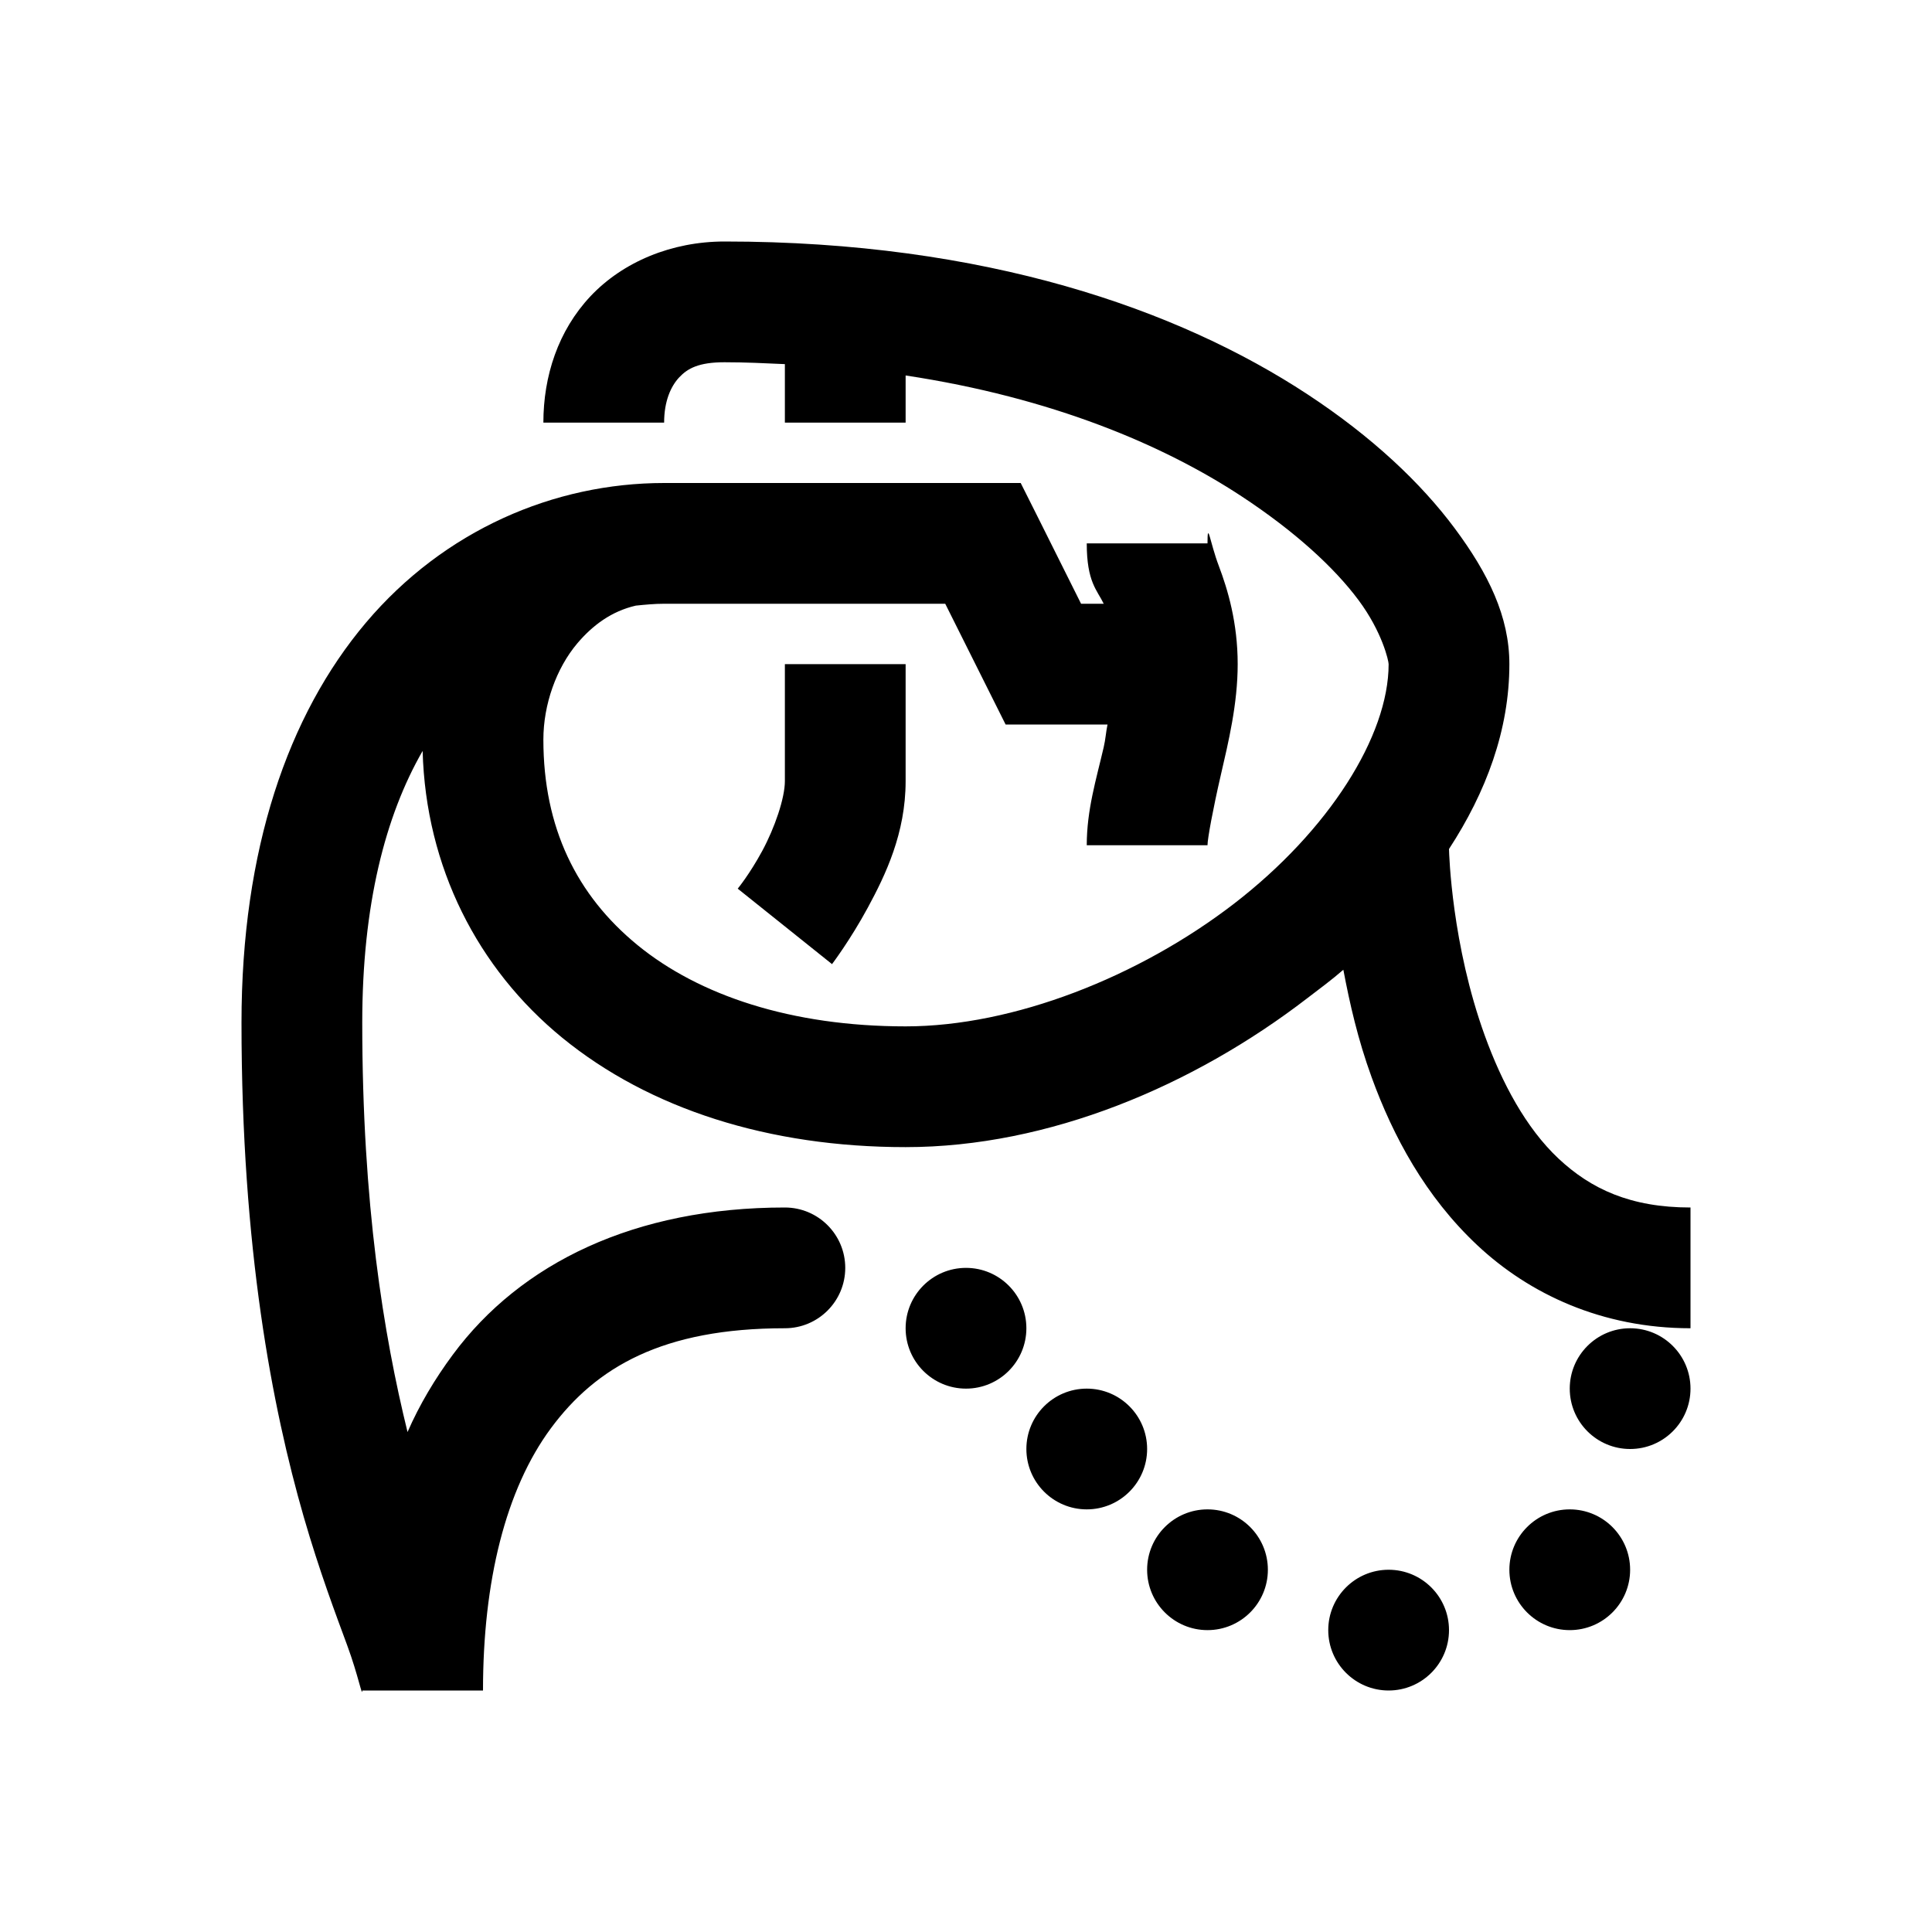 <?xml version="1.0" encoding="utf-8"?>
<svg xmlns="http://www.w3.org/2000/svg" viewBox="0 0 32 32" fill="#000000"><path style="text-indent:0;text-align:start;line-height:normal;text-transform:none;block-progression:tb;-inkscape-font-specification:Sans" d="M 12 4 C 11.126 4 10.319 4.336 9.781 4.906 C 9.244 5.477 9 6.229 9 7 L 11 7 C 11 6.645 11.111 6.398 11.25 6.25 C 11.389 6.102 11.573 6 12 6 C 12.345 6 12.672 6.016 13 6.031 L 13 7 L 15 7 L 15 6.219 C 17.42 6.585 19.268 7.368 20.562 8.219 C 21.455 8.806 22.104 9.406 22.5 9.938 C 22.896 10.469 23 10.948 23 11 C 23 12.189 22.011 13.757 20.438 14.969 C 18.864 16.18 16.786 17 15 17 C 13.104 17 11.577 16.485 10.562 15.656 C 9.548 14.827 9 13.705 9 12.25 C 9 11.668 9.214 11.068 9.562 10.656 C 9.818 10.354 10.131 10.123 10.531 10.031 C 10.687 10.015 10.842 10 11 10 L 15.656 10 L 16.375 11.438 L 16.656 12 L 17.281 12 L 18.344 12 C 18.318 12.123 18.311 12.248 18.281 12.375 C 18.158 12.906 18 13.413 18 14 L 20 14 C 20 13.892 20.092 13.394 20.219 12.844 C 20.346 12.294 20.5 11.66 20.5 11 C 20.5 10.313 20.335 9.764 20.188 9.375 C 20.04 8.986 20 8.601 20 9 L 18 9 C 18 9.643 18.173 9.774 18.281 10 L 17.906 10 L 17.188 8.562 L 16.906 8 L 16.281 8 L 11 8 C 9.176 8 7.358 8.781 6.062 10.312 C 4.767 11.844 4 14.078 4 16.938 C 4 20.681 4.509 23.313 5.031 25.125 C 5.293 26.031 5.564 26.745 5.75 27.25 C 5.936 27.755 6 28.123 6 28 L 8 28 C 8 26.191 8.375 24.67 9.125 23.656 C 9.875 22.643 10.977 22 13 22 C 13.552 22 14 21.552 14 21 C 14 20.448 13.552 20 13 20 C 10.514 20 8.623 20.92 7.5 22.438 C 7.205 22.836 6.949 23.264 6.75 23.719 C 6.354 22.108 6 19.944 6 16.938 C 6 14.991 6.381 13.513 7 12.438 C 7.052 14.362 7.912 16.043 9.312 17.188 C 10.758 18.369 12.737 19 15 19 C 17.373 19 19.769 17.984 21.656 16.531 C 21.857 16.377 22.06 16.228 22.25 16.062 C 22.356 16.621 22.489 17.212 22.719 17.844 C 23.072 18.816 23.609 19.819 24.469 20.625 C 25.328 21.431 26.533 22 28 22 L 28 20 C 27.007 20 26.352 19.694 25.812 19.188 C 25.273 18.681 24.876 17.934 24.594 17.156 C 24.047 15.649 24.002 14.157 24 14.062 C 24.614 13.121 25 12.091 25 11 C 25 10.213 24.652 9.5 24.094 8.75 C 23.536 8 22.726 7.234 21.656 6.531 C 19.517 5.125 16.32 4 12 4 z M 13 11 L 13 12.938 C 13 13.217 12.834 13.707 12.625 14.094 C 12.416 14.48 12.219 14.719 12.219 14.719 L 13.781 15.969 C 13.781 15.969 14.084 15.569 14.375 15.031 C 14.666 14.493 15 13.801 15 12.938 L 15 11 L 13 11 z M 16 21 C 15.448 21 15 21.448 15 22 C 15 22.552 15.448 23 16 23 C 16.552 23 17 22.552 17 22 C 17 21.448 16.552 21 16 21 z M 27 22 C 26.448 22 26 22.448 26 23 C 26 23.552 26.448 24 27 24 C 27.552 24 28 23.552 28 23 C 28 22.448 27.552 22 27 22 z M 18 23 C 17.448 23 17 23.448 17 24 C 17 24.552 17.448 25 18 25 C 18.552 25 19 24.552 19 24 C 19 23.448 18.552 23 18 23 z M 20 25 C 19.448 25 19 25.448 19 26 C 19 26.552 19.448 27 20 27 C 20.552 27 21 26.552 21 26 C 21 25.448 20.552 25 20 25 z M 26 25 C 25.448 25 25 25.448 25 26 C 25 26.552 25.448 27 26 27 C 26.552 27 27 26.552 27 26 C 27 25.448 26.552 25 26 25 z M 23 26 C 22.448 26 22 26.448 22 27 C 22 27.552 22.448 28 23 28 C 23.552 28 24 27.552 24 27 C 24 26.448 23.552 26 23 26 z" fill="#000000"/></svg>
